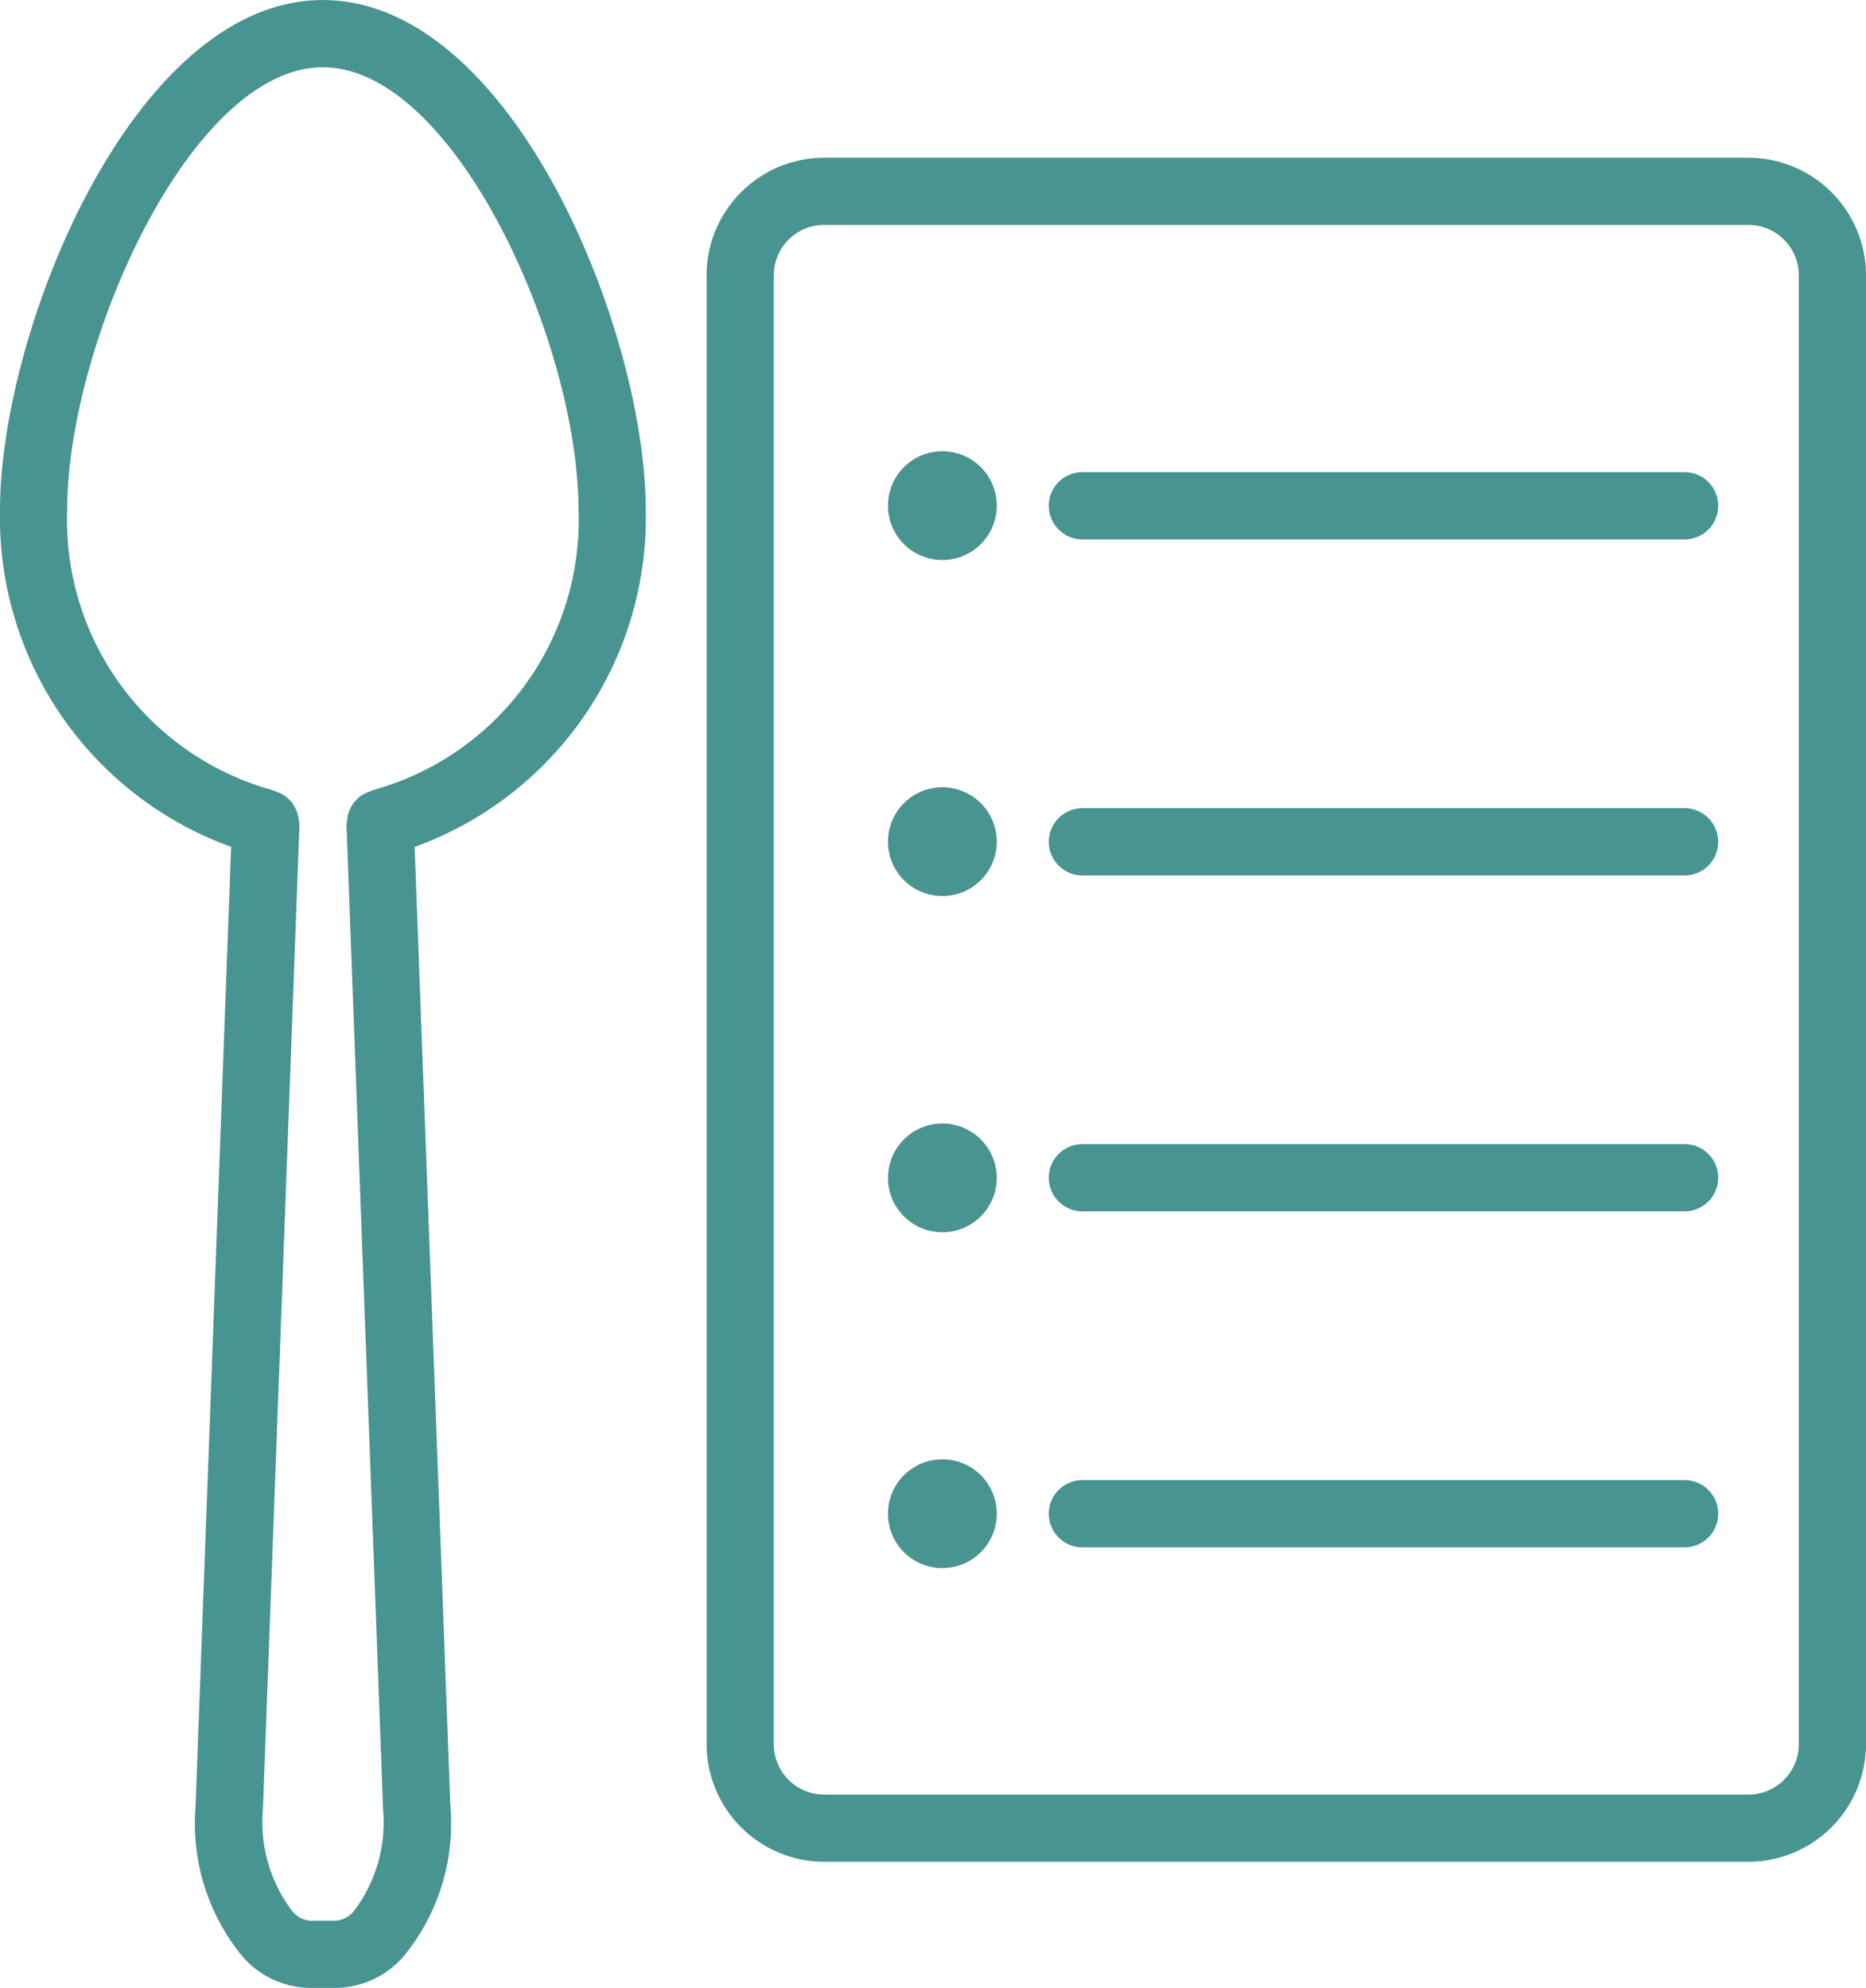 <svg xmlns="http://www.w3.org/2000/svg" width="43.873" height="46.749"><defs><style>.a{fill:#489490}</style></defs><path class="a" d="M7.592.001C3.13.001 0 7.781 0 11.992a8.233 8.233 0 005.434 7.923L4.597 42.49a4.925 4.925 0 001.128 3.549 2.151 2.151 0 001.561.711h.615a2.157 2.157 0 001.563-.713 4.905 4.905 0 001.126-3.547l-.841-22.573a8.235 8.235 0 005.434-7.923c0-4.213-3.132-11.993-7.591-11.993zM8.77 18.58a.5.5 0 00-.078.035.785.785 0 00-.15.067.641.641 0 00-.115.081 1.067 1.067 0 00-.109.115.857.857 0 00-.131.265.778.778 0 00-.024.146c0 .031-.017.059-.017.091l.861 23.167a3.45 3.45 0 01-.685 2.393.616.616 0 01-.422.228h-.611a.606.606 0 01-.42-.228 3.459 3.459 0 01-.687-2.393l.859-23.163a.5.5 0 00-.02-.117.593.593 0 00-.017-.1.669.669 0 00-.074-.185.854.854 0 00-.052-.089.691.691 0 00-.13-.135.608.608 0 00-.1-.072.755.755 0 00-.157-.07.554.554 0 00-.076-.033 6.588 6.588 0 01-4.835-6.589c0-3.915 2.911-10.412 6.012-10.412s6.01 6.5 6.01 10.412A6.583 6.583 0 018.77 18.58zM41.108 3.709h-21.73a2.769 2.769 0 00-2.765 2.765v34.544a2.77 2.77 0 002.765 2.765h21.73a2.771 2.771 0 002.765-2.765V6.475a2.769 2.769 0 00-2.765-2.766zm1.185 37.309a1.186 1.186 0 01-1.185 1.185h-21.73a1.186 1.186 0 01-1.185-1.185V6.475a1.186 1.186 0 011.185-1.186h21.73a1.186 1.186 0 011.185 1.185z"/><path class="a" d="M23.436 11.891a1.279 1.279 0 11-2.558 0 1.279 1.279 0 012.558 0m16.171-.788H25.45a.791.791 0 100 1.582h14.157a.791.791 0 100-1.582zm-16.171 8.69a1.279 1.279 0 01-2.558 0 1.279 1.279 0 012.558 0m16.171-.787H25.45a.791.791 0 100 1.582h14.157a.791.791 0 100-1.582zM23.436 27.7a1.279 1.279 0 01-2.558 0 1.279 1.279 0 012.558 0m16.171-.795H25.45a.791.791 0 100 1.582h14.157a.791.791 0 100-1.582zm-16.171 8.692a1.279 1.279 0 11-2.558 0 1.279 1.279 0 012.558 0m16.171-.79H25.45a.791.791 0 100 1.582h14.157a.791.791 0 100-1.582z"/></svg>